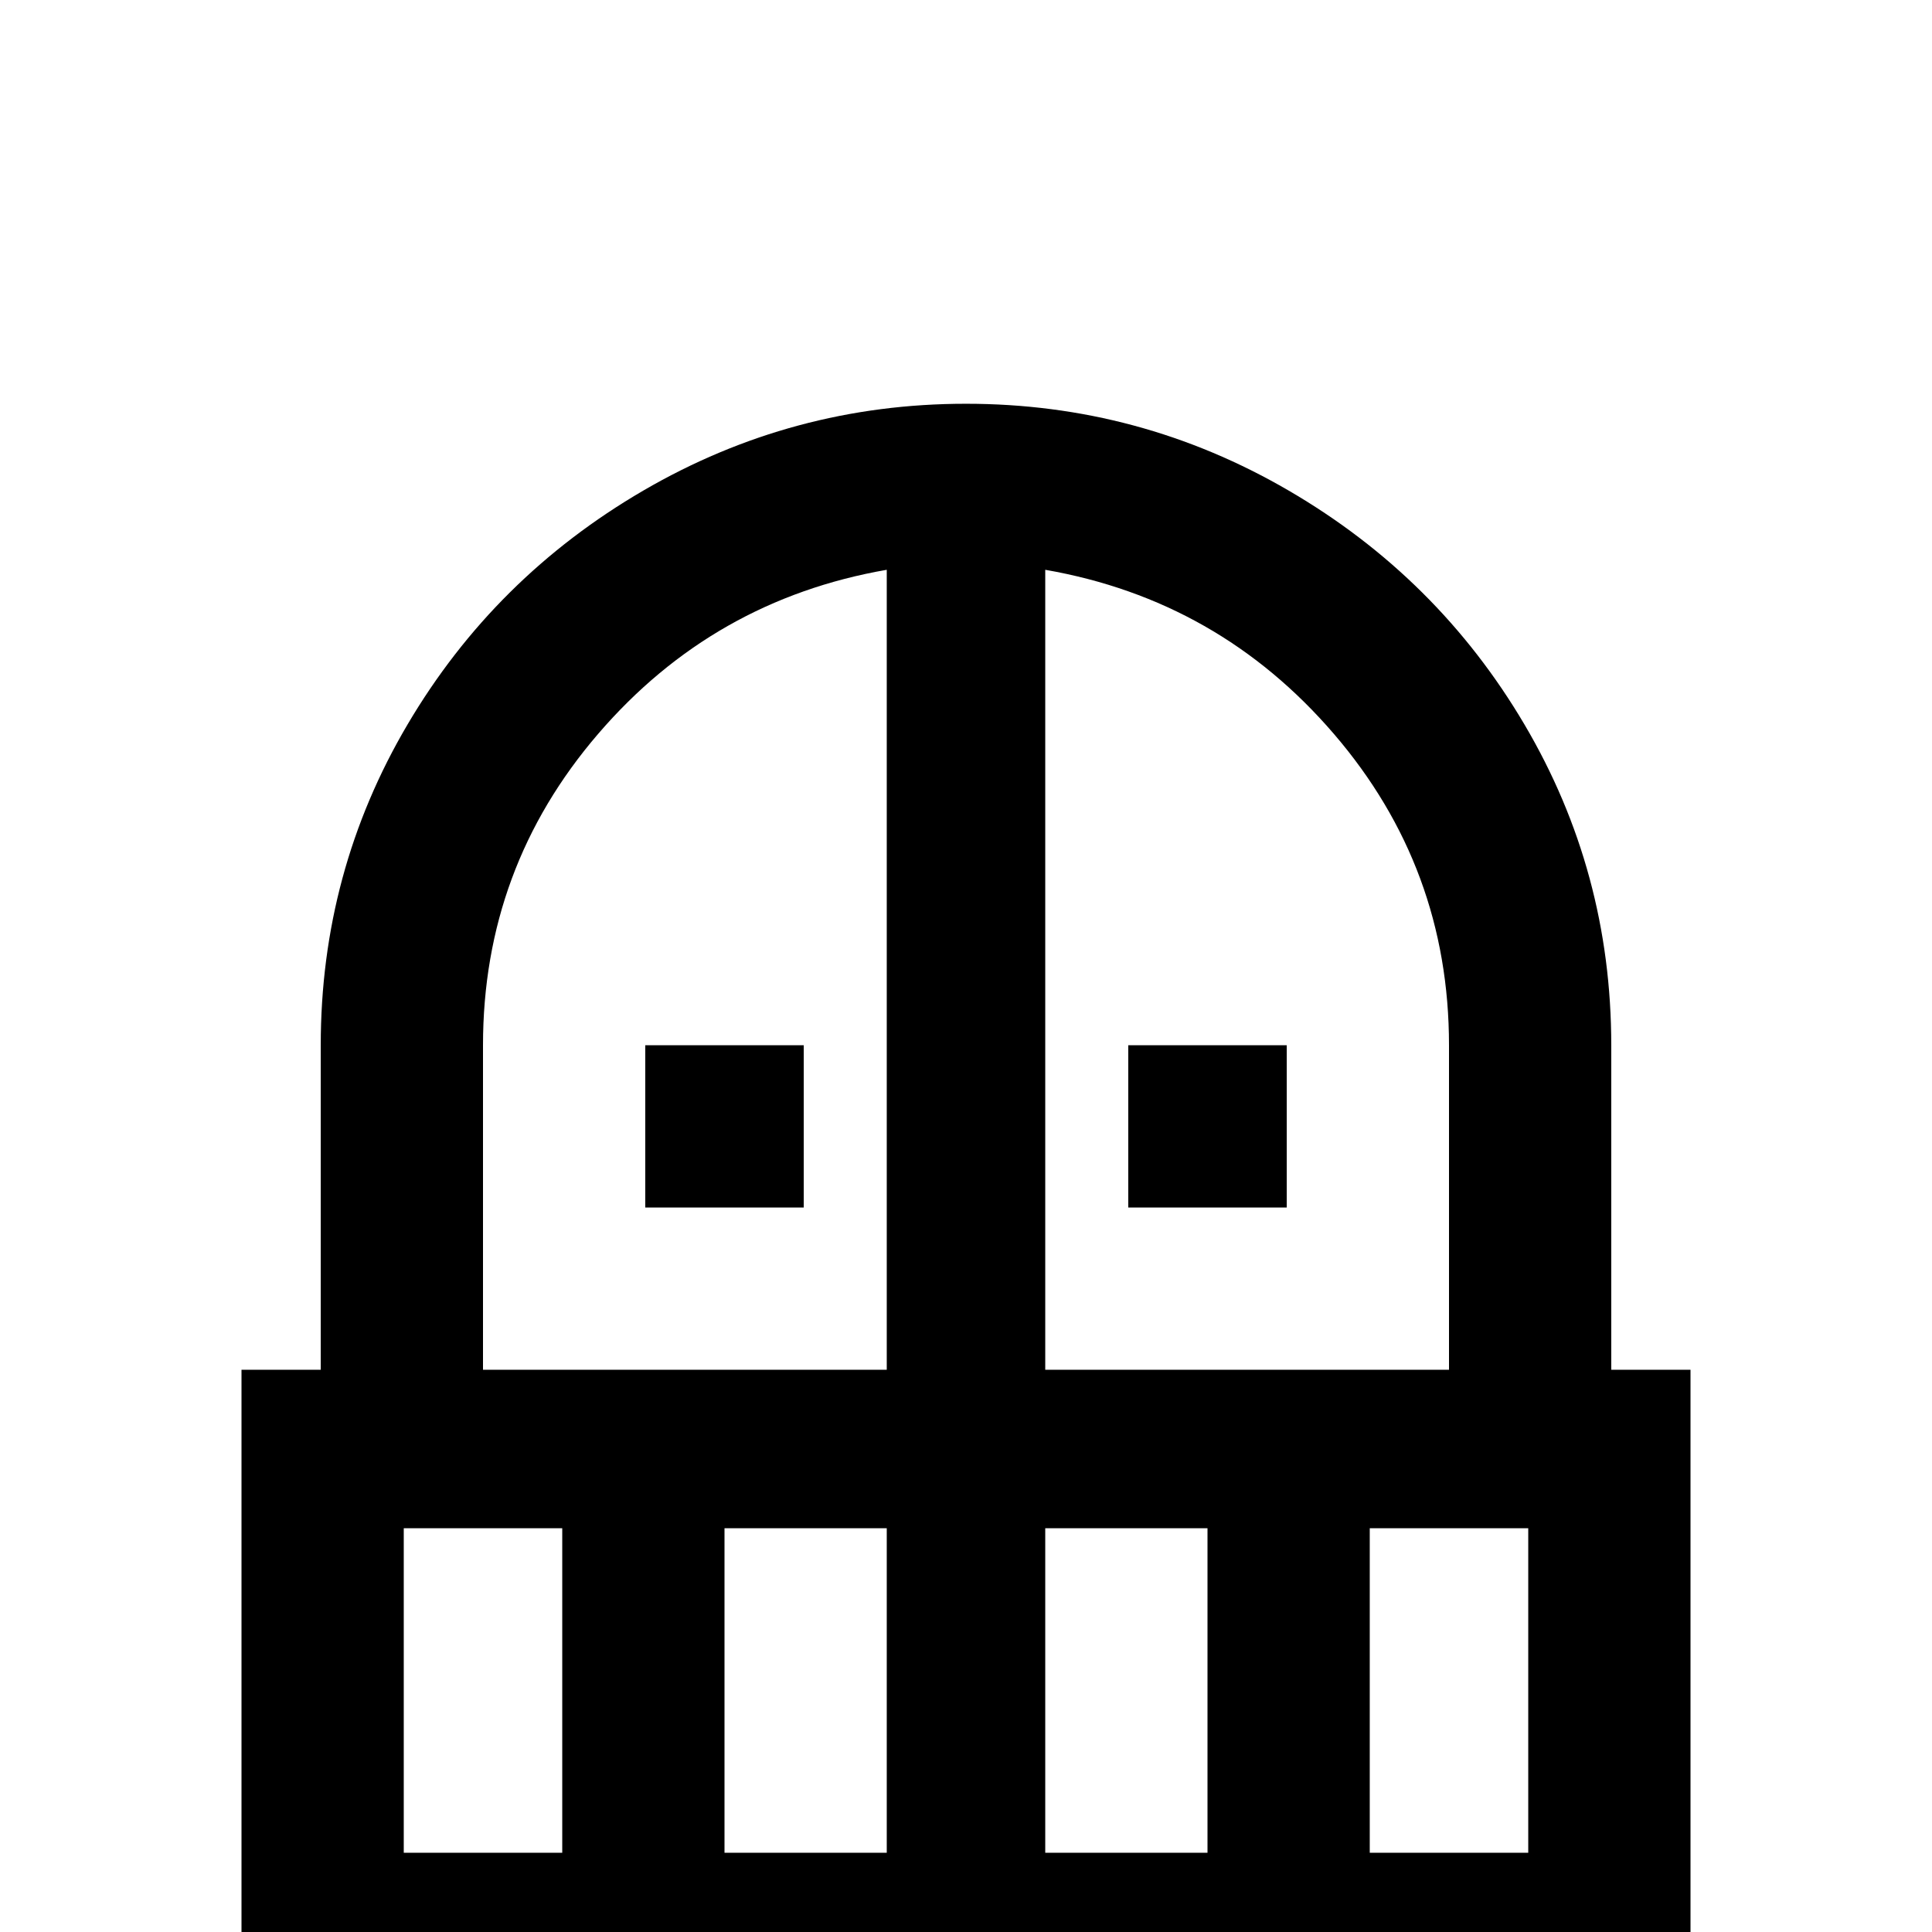 <svg xmlns="http://www.w3.org/2000/svg" viewBox="0 -512 512 512">
	<path fill="#000000" d="M213 -235V-192H171V-235ZM341 -192V-235H299V-192ZM448 -149V21H64V-149H85V-235Q85 -281 108 -320Q131 -359 170.5 -382Q210 -405 256 -405Q302 -405 341.5 -382Q381 -359 404 -320Q427 -281 427 -235V-149ZM149 -107H107V-21H149ZM235 -107H192V-21H235ZM235 -361Q189 -353 158.5 -317.5Q128 -282 128 -235V-149H235ZM277 -149H384V-235Q384 -282 353.5 -317.5Q323 -353 277 -361ZM320 -107H277V-21H320ZM405 -107H363V-21H405Z"/>
</svg>